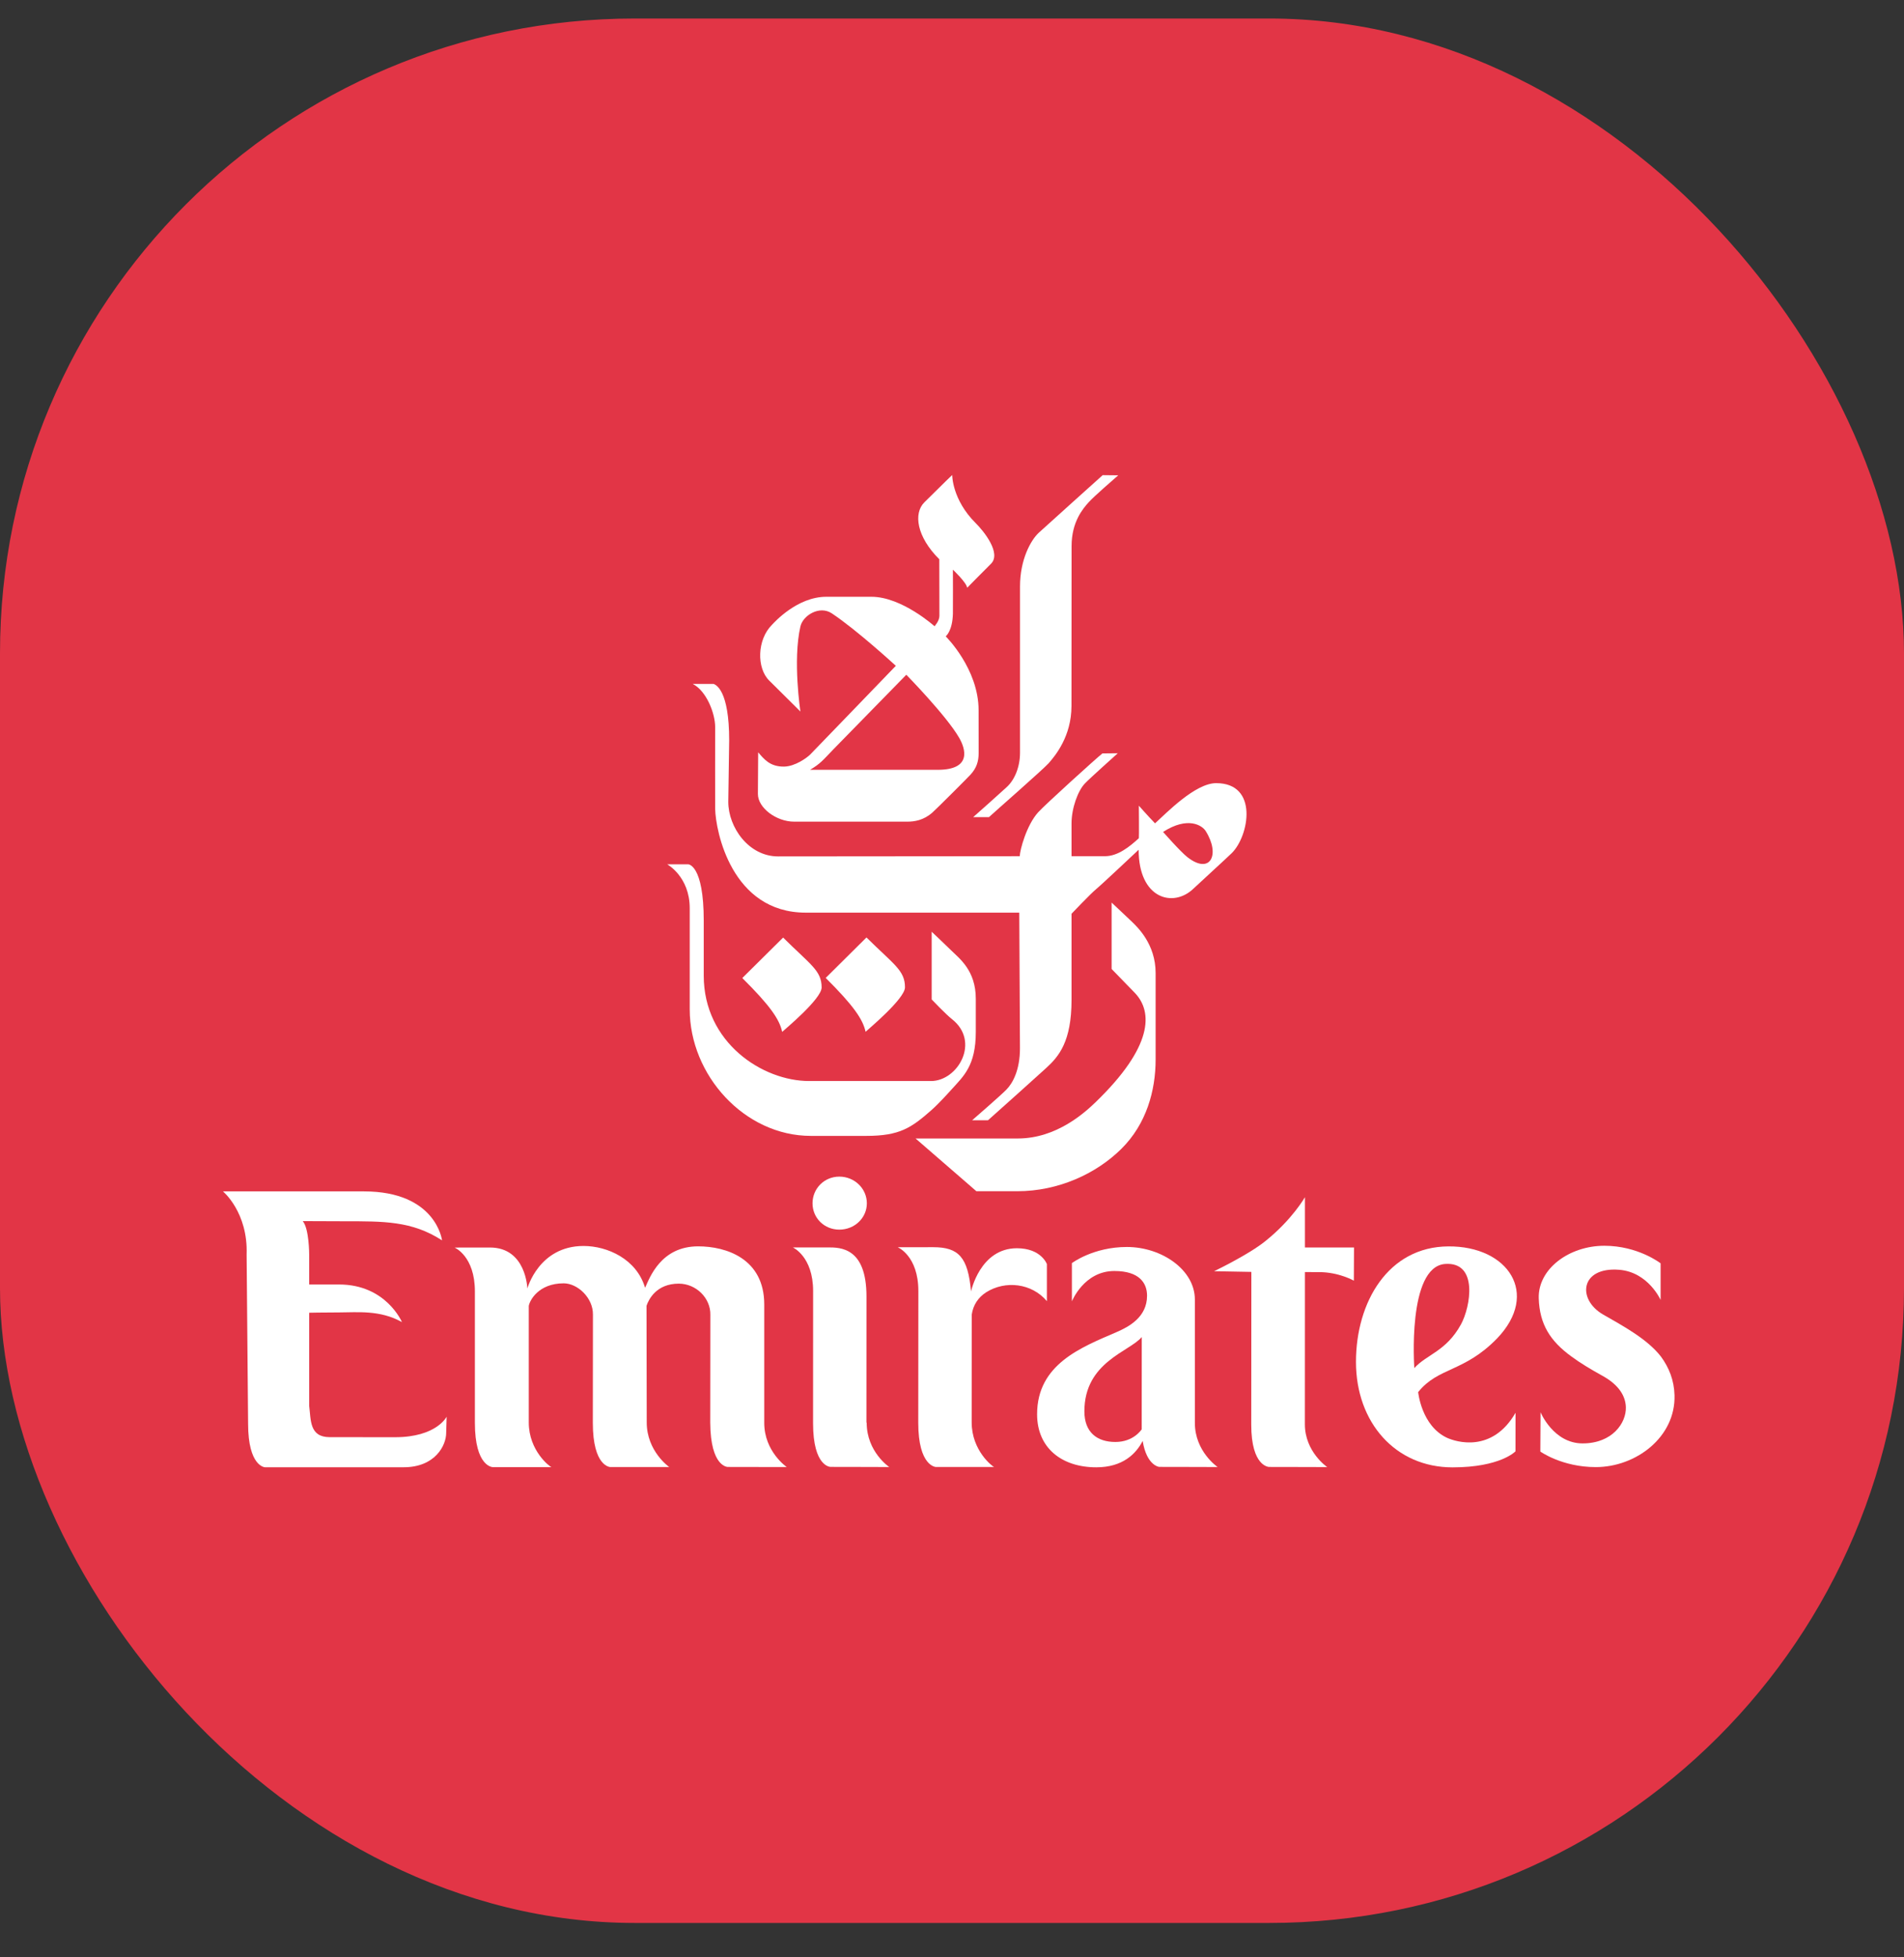 <svg width="36" height="37" viewBox="0 0 36 37" fill="none" xmlns="http://www.w3.org/2000/svg">
<rect x="0" y="0" width="36" height="37" fill="#333333" stroke="none"/>
<rect y="0.35" width="36" height="36" rx="12" fill="#E23546"/>
<path d="M19.637 10.074C19.489 10.214 19.286 10.577 19.286 11.086C19.286 11.209 19.286 14.127 19.286 14.231C19.286 14.492 19.188 14.741 19.032 14.881C18.95 14.956 18.433 15.421 18.401 15.446H18.699C18.79 15.361 19.729 14.539 19.827 14.428C19.954 14.283 20.259 13.918 20.259 13.344C20.259 13.209 20.261 10.444 20.261 10.322C20.261 9.869 20.472 9.618 20.583 9.496C20.695 9.372 21.052 9.066 21.143 8.985L20.849 8.982C20.764 9.06 19.739 9.978 19.637 10.074Z" fill="white"/>
<path d="M17.311 21.521L18.461 22.518H19.232C20.015 22.518 20.73 22.185 21.203 21.716C21.676 21.247 21.85 20.617 21.85 20.028C21.85 19.599 21.85 18.471 21.85 18.393C21.85 17.844 21.503 17.524 21.406 17.428C21.353 17.376 21.018 17.062 21.018 17.062V18.317C21.018 18.317 21.387 18.695 21.459 18.771C21.802 19.132 21.798 19.787 20.718 20.832C20.528 21.015 19.988 21.521 19.245 21.521C19.139 21.521 17.311 21.521 17.311 21.521Z" fill="white"/>
<path d="M21.991 15.726C21.991 15.726 22.321 16.102 22.451 16.203C22.886 16.543 23.077 16.154 22.797 15.71C22.731 15.603 22.46 15.425 21.991 15.726ZM20.511 14.812C20.382 14.947 20.26 15.275 20.26 15.566C20.26 15.727 20.26 16.185 20.26 16.185C20.26 16.185 20.767 16.185 20.892 16.185C21.138 16.185 21.36 16.003 21.533 15.845C21.538 15.837 21.533 15.23 21.533 15.23C21.533 15.23 21.695 15.415 21.839 15.564C22.051 15.372 22.598 14.804 22.995 14.804C23.801 14.804 23.618 15.806 23.288 16.128C23.182 16.232 22.707 16.664 22.56 16.803C22.18 17.163 21.529 16.991 21.529 16.063C21.529 16.063 20.831 16.721 20.726 16.807C20.619 16.895 20.26 17.273 20.26 17.273C20.26 17.273 20.26 18.747 20.26 18.904C20.26 19.687 20.021 19.969 19.785 20.185C19.681 20.28 18.833 21.044 18.68 21.177H18.38C18.38 21.177 18.926 20.704 19.029 20.597C19.148 20.476 19.285 20.228 19.285 19.815C19.285 19.71 19.272 17.252 19.272 17.252C19.272 17.252 15.411 17.252 15.235 17.252C13.831 17.252 13.531 15.706 13.522 15.292C13.52 15.17 13.522 13.935 13.522 13.743C13.522 13.488 13.359 13.06 13.097 12.928H13.492C13.538 12.947 13.787 13.047 13.787 13.995C13.787 13.995 13.77 15.098 13.77 15.157C13.77 15.638 14.155 16.189 14.712 16.189C14.826 16.189 19.281 16.185 19.281 16.185C19.285 16.063 19.409 15.6 19.628 15.356C19.752 15.218 20.733 14.328 20.844 14.242L21.134 14.239C21.092 14.279 20.616 14.701 20.511 14.812Z" fill="white"/>
<path d="M17.111 18.663C17.111 18.881 16.407 19.463 16.366 19.504C16.315 19.268 16.137 19.008 15.612 18.486L16.383 17.721C16.9 18.233 17.111 18.343 17.111 18.663Z" fill="white"/>
<path d="M15.762 14.16C15.551 14.379 15.514 14.434 15.316 14.552C15.334 14.552 17.653 14.552 17.729 14.552C18.384 14.552 18.253 14.149 18.135 13.946C17.895 13.529 17.136 12.755 17.136 12.755C17.136 12.755 15.806 14.114 15.762 14.16ZM18.448 9.889C18.604 10.043 18.937 10.459 18.737 10.657C18.56 10.832 18.287 11.111 18.287 11.111C18.274 11.01 18.017 10.769 18.017 10.769C18.017 10.769 18.02 11.508 18.017 11.6C18.009 11.933 17.881 12.029 17.881 12.029C17.881 12.029 18.503 12.64 18.503 13.427C18.503 13.808 18.504 14.158 18.504 14.234C18.504 14.395 18.463 14.52 18.35 14.643C18.294 14.705 17.718 15.28 17.631 15.358C17.464 15.507 17.289 15.532 17.157 15.532C17.065 15.532 15.076 15.532 15.015 15.532C14.678 15.532 14.33 15.271 14.33 15.009C14.33 14.944 14.335 14.221 14.335 14.221C14.444 14.347 14.556 14.495 14.826 14.491C15.037 14.487 15.258 14.323 15.318 14.264C15.379 14.203 16.938 12.586 16.938 12.586C16.938 12.586 16.208 11.914 15.727 11.594C15.492 11.439 15.181 11.636 15.134 11.841C14.986 12.484 15.134 13.45 15.134 13.45C15.134 13.45 14.658 12.977 14.543 12.864C14.304 12.627 14.313 12.091 14.597 11.81C14.641 11.764 15.073 11.281 15.623 11.281C15.71 11.281 16.381 11.281 16.478 11.281C17.051 11.281 17.67 11.838 17.67 11.838C17.67 11.838 17.762 11.738 17.762 11.642C17.762 11.35 17.76 10.572 17.76 10.572C17.328 10.143 17.27 9.702 17.477 9.496C17.862 9.113 18.004 8.979 18.004 8.979C18.004 8.979 17.999 9.442 18.448 9.889Z" fill="white"/>
<path d="M13.011 16.338H12.615C12.615 16.338 13.041 16.57 13.041 17.169C13.041 17.326 13.041 18.949 13.041 19.079C13.041 20.322 14.075 21.472 15.331 21.472C15.542 21.472 16.239 21.472 16.379 21.472C17.009 21.472 17.23 21.321 17.611 20.985C17.75 20.862 17.931 20.661 17.998 20.587C18.217 20.343 18.45 20.147 18.45 19.506C18.45 19.349 18.45 18.967 18.45 18.88C18.45 18.34 18.134 18.115 17.983 17.964C17.885 17.867 17.616 17.613 17.616 17.613V18.893C17.616 18.893 17.881 19.172 17.998 19.264C18.542 19.691 18.11 20.435 17.603 20.435C17.502 20.435 15.441 20.435 15.3 20.435C14.414 20.435 13.306 19.706 13.306 18.443C13.306 18.274 13.306 17.515 13.306 17.405C13.306 16.338 13.011 16.338 13.011 16.338Z" fill="white"/>
<path d="M15.535 18.666C15.535 18.884 14.831 19.465 14.789 19.506C14.739 19.27 14.561 19.01 14.035 18.488L14.807 17.723C15.323 18.236 15.535 18.346 15.535 18.666Z" fill="white"/>
<path d="M7.469 27.168C7.343 27.168 6.37 27.167 6.235 27.167C5.849 27.167 5.88 26.845 5.846 26.576V24.815C5.846 24.815 6.116 24.809 6.413 24.809C6.756 24.809 7.184 24.759 7.6 24.992C7.6 24.992 7.301 24.281 6.411 24.281H5.846C5.846 24.281 5.846 24.18 5.846 23.935V23.717C5.846 23.717 5.846 23.224 5.724 23.083C5.724 23.083 6.48 23.086 6.533 23.086C7.24 23.087 7.788 23.076 8.358 23.447C8.358 23.447 8.249 22.521 6.879 22.521C6.101 22.521 4.327 22.521 4.216 22.521C4.216 22.521 4.691 22.915 4.663 23.714L4.691 26.913C4.691 27.723 5.009 27.736 5.009 27.736C5.041 27.736 5.203 27.736 5.921 27.736C6.04 27.736 6.183 27.736 6.335 27.736C6.719 27.736 7.223 27.736 7.632 27.736C8.229 27.736 8.436 27.321 8.436 27.089L8.445 26.78C8.445 26.78 8.255 27.168 7.469 27.168Z" fill="white"/>
<path d="M14.45 26.897V24.659C14.45 23.792 13.731 23.56 13.2 23.56C12.498 23.56 12.286 24.147 12.197 24.344C12.037 23.801 11.486 23.553 11.033 23.553C10.188 23.553 9.971 24.357 9.971 24.357C9.971 24.357 9.95 23.582 9.264 23.582L8.595 23.583C8.595 23.583 8.979 23.742 8.979 24.412L8.979 26.897C8.979 27.725 9.314 27.733 9.314 27.733H10.425C10.396 27.725 9.998 27.426 9.998 26.89V24.687C10.012 24.588 10.179 24.259 10.658 24.259C10.921 24.259 11.215 24.534 11.211 24.849L11.209 26.896C11.209 27.73 11.54 27.732 11.54 27.732H12.654C12.654 27.732 12.228 27.436 12.228 26.888L12.224 24.684C12.265 24.561 12.413 24.265 12.834 24.265C13.163 24.265 13.439 24.541 13.431 24.856C13.431 24.856 13.428 26.725 13.429 26.898C13.435 27.736 13.761 27.73 13.761 27.73C14.341 27.73 14.876 27.732 14.876 27.732C14.876 27.732 14.45 27.442 14.45 26.897Z" fill="white"/>
<path d="M16.387 26.895C16.387 27.446 16.814 27.732 16.814 27.732C16.814 27.732 16.285 27.729 15.704 27.729C15.704 27.729 15.373 27.733 15.373 26.902V26.898L15.374 24.405C15.374 23.749 14.99 23.58 14.99 23.58H15.653C15.889 23.58 16.383 23.58 16.383 24.508L16.382 26.891L16.387 26.895Z" fill="white"/>
<path d="M19.794 23.895C19.794 23.895 19.687 23.596 19.227 23.596C18.53 23.596 18.36 24.413 18.36 24.413C18.302 23.768 18.128 23.576 17.646 23.576L16.974 23.577C16.974 23.577 17.364 23.737 17.364 24.406L17.362 26.895C17.362 27.723 17.697 27.731 17.697 27.731H18.796C18.768 27.723 18.372 27.424 18.372 26.887L18.373 24.852C18.4 24.666 18.497 24.525 18.645 24.429C19.009 24.199 19.509 24.256 19.794 24.596C19.794 24.596 19.794 24.16 19.794 23.895Z" fill="white"/>
<path d="M24.941 24.047C25.317 24.047 25.598 24.209 25.598 24.209L25.601 23.581H24.673V22.631C24.673 22.631 24.433 23.053 23.931 23.456C23.616 23.714 22.955 24.03 22.955 24.03L23.66 24.043L23.658 26.93C23.658 27.73 23.996 27.73 23.996 27.73C24.604 27.73 25.095 27.733 25.095 27.733C25.095 27.733 24.672 27.447 24.672 26.923L24.673 24.046C24.959 24.047 24.759 24.047 24.941 24.047Z" fill="white"/>
<path d="M27.623 25.036C27.807 24.699 27.952 23.847 27.323 23.893C26.603 23.947 26.741 25.861 26.741 25.861C26.98 25.599 27.342 25.546 27.623 25.036ZM28.305 25.302C27.682 25.942 27.193 25.842 26.814 26.315C26.814 26.315 26.875 26.953 27.359 27.179C27.528 27.256 28.213 27.473 28.655 26.706L28.654 27.435C28.654 27.435 28.369 27.738 27.464 27.738C26.385 27.738 25.638 26.891 25.638 25.744C25.638 24.615 26.247 23.566 27.386 23.561C28.512 23.553 29.122 24.452 28.305 25.302Z" fill="white"/>
<path d="M15.87 23.244C16.157 23.244 16.39 23.024 16.39 22.746C16.39 22.468 16.157 22.242 15.87 22.242C15.584 22.242 15.363 22.468 15.363 22.746C15.363 23.024 15.584 23.244 15.87 23.244Z" fill="white"/>
<path d="M30.741 26.602C30.75 26.897 30.486 27.285 29.923 27.285C29.371 27.285 29.128 26.696 29.128 26.696L29.124 27.439C29.124 27.439 29.533 27.733 30.172 27.733H30.172C30.933 27.733 31.684 27.166 31.661 26.373C31.653 26.091 31.557 25.852 31.406 25.646C31.148 25.311 30.682 25.062 30.313 24.85C29.812 24.562 29.88 23.944 30.615 24.003C31.165 24.047 31.398 24.573 31.398 24.573V23.881C31.398 23.881 30.974 23.549 30.334 23.549C29.669 23.549 29.078 23.986 29.094 24.541C29.109 25.032 29.31 25.352 29.716 25.645C29.878 25.765 30.07 25.88 30.291 26.003C30.617 26.18 30.736 26.398 30.741 26.602Z" fill="white"/>
<path d="M21.688 24.493C21.688 24.9 21.341 25.081 21.114 25.18C20.454 25.466 19.609 25.782 19.609 26.734C19.609 27.371 20.075 27.737 20.728 27.737C21.229 27.737 21.481 27.48 21.605 27.238C21.681 27.707 21.917 27.729 21.917 27.729C22.494 27.729 23.023 27.732 23.023 27.732C23.023 27.732 22.592 27.441 22.592 26.897V24.565C22.592 24.006 21.968 23.572 21.306 23.572C20.669 23.572 20.267 23.877 20.267 23.877C20.267 24.064 20.267 24.6 20.267 24.6C20.267 24.6 20.494 24.026 21.07 24.026C21.548 24.026 21.688 24.259 21.688 24.493ZM21.089 27.258C20.74 27.258 20.503 27.073 20.503 26.679C20.503 25.744 21.359 25.551 21.588 25.274L21.587 27.02C21.579 27.027 21.433 27.258 21.089 27.258Z" fill="white"/>
</svg>
